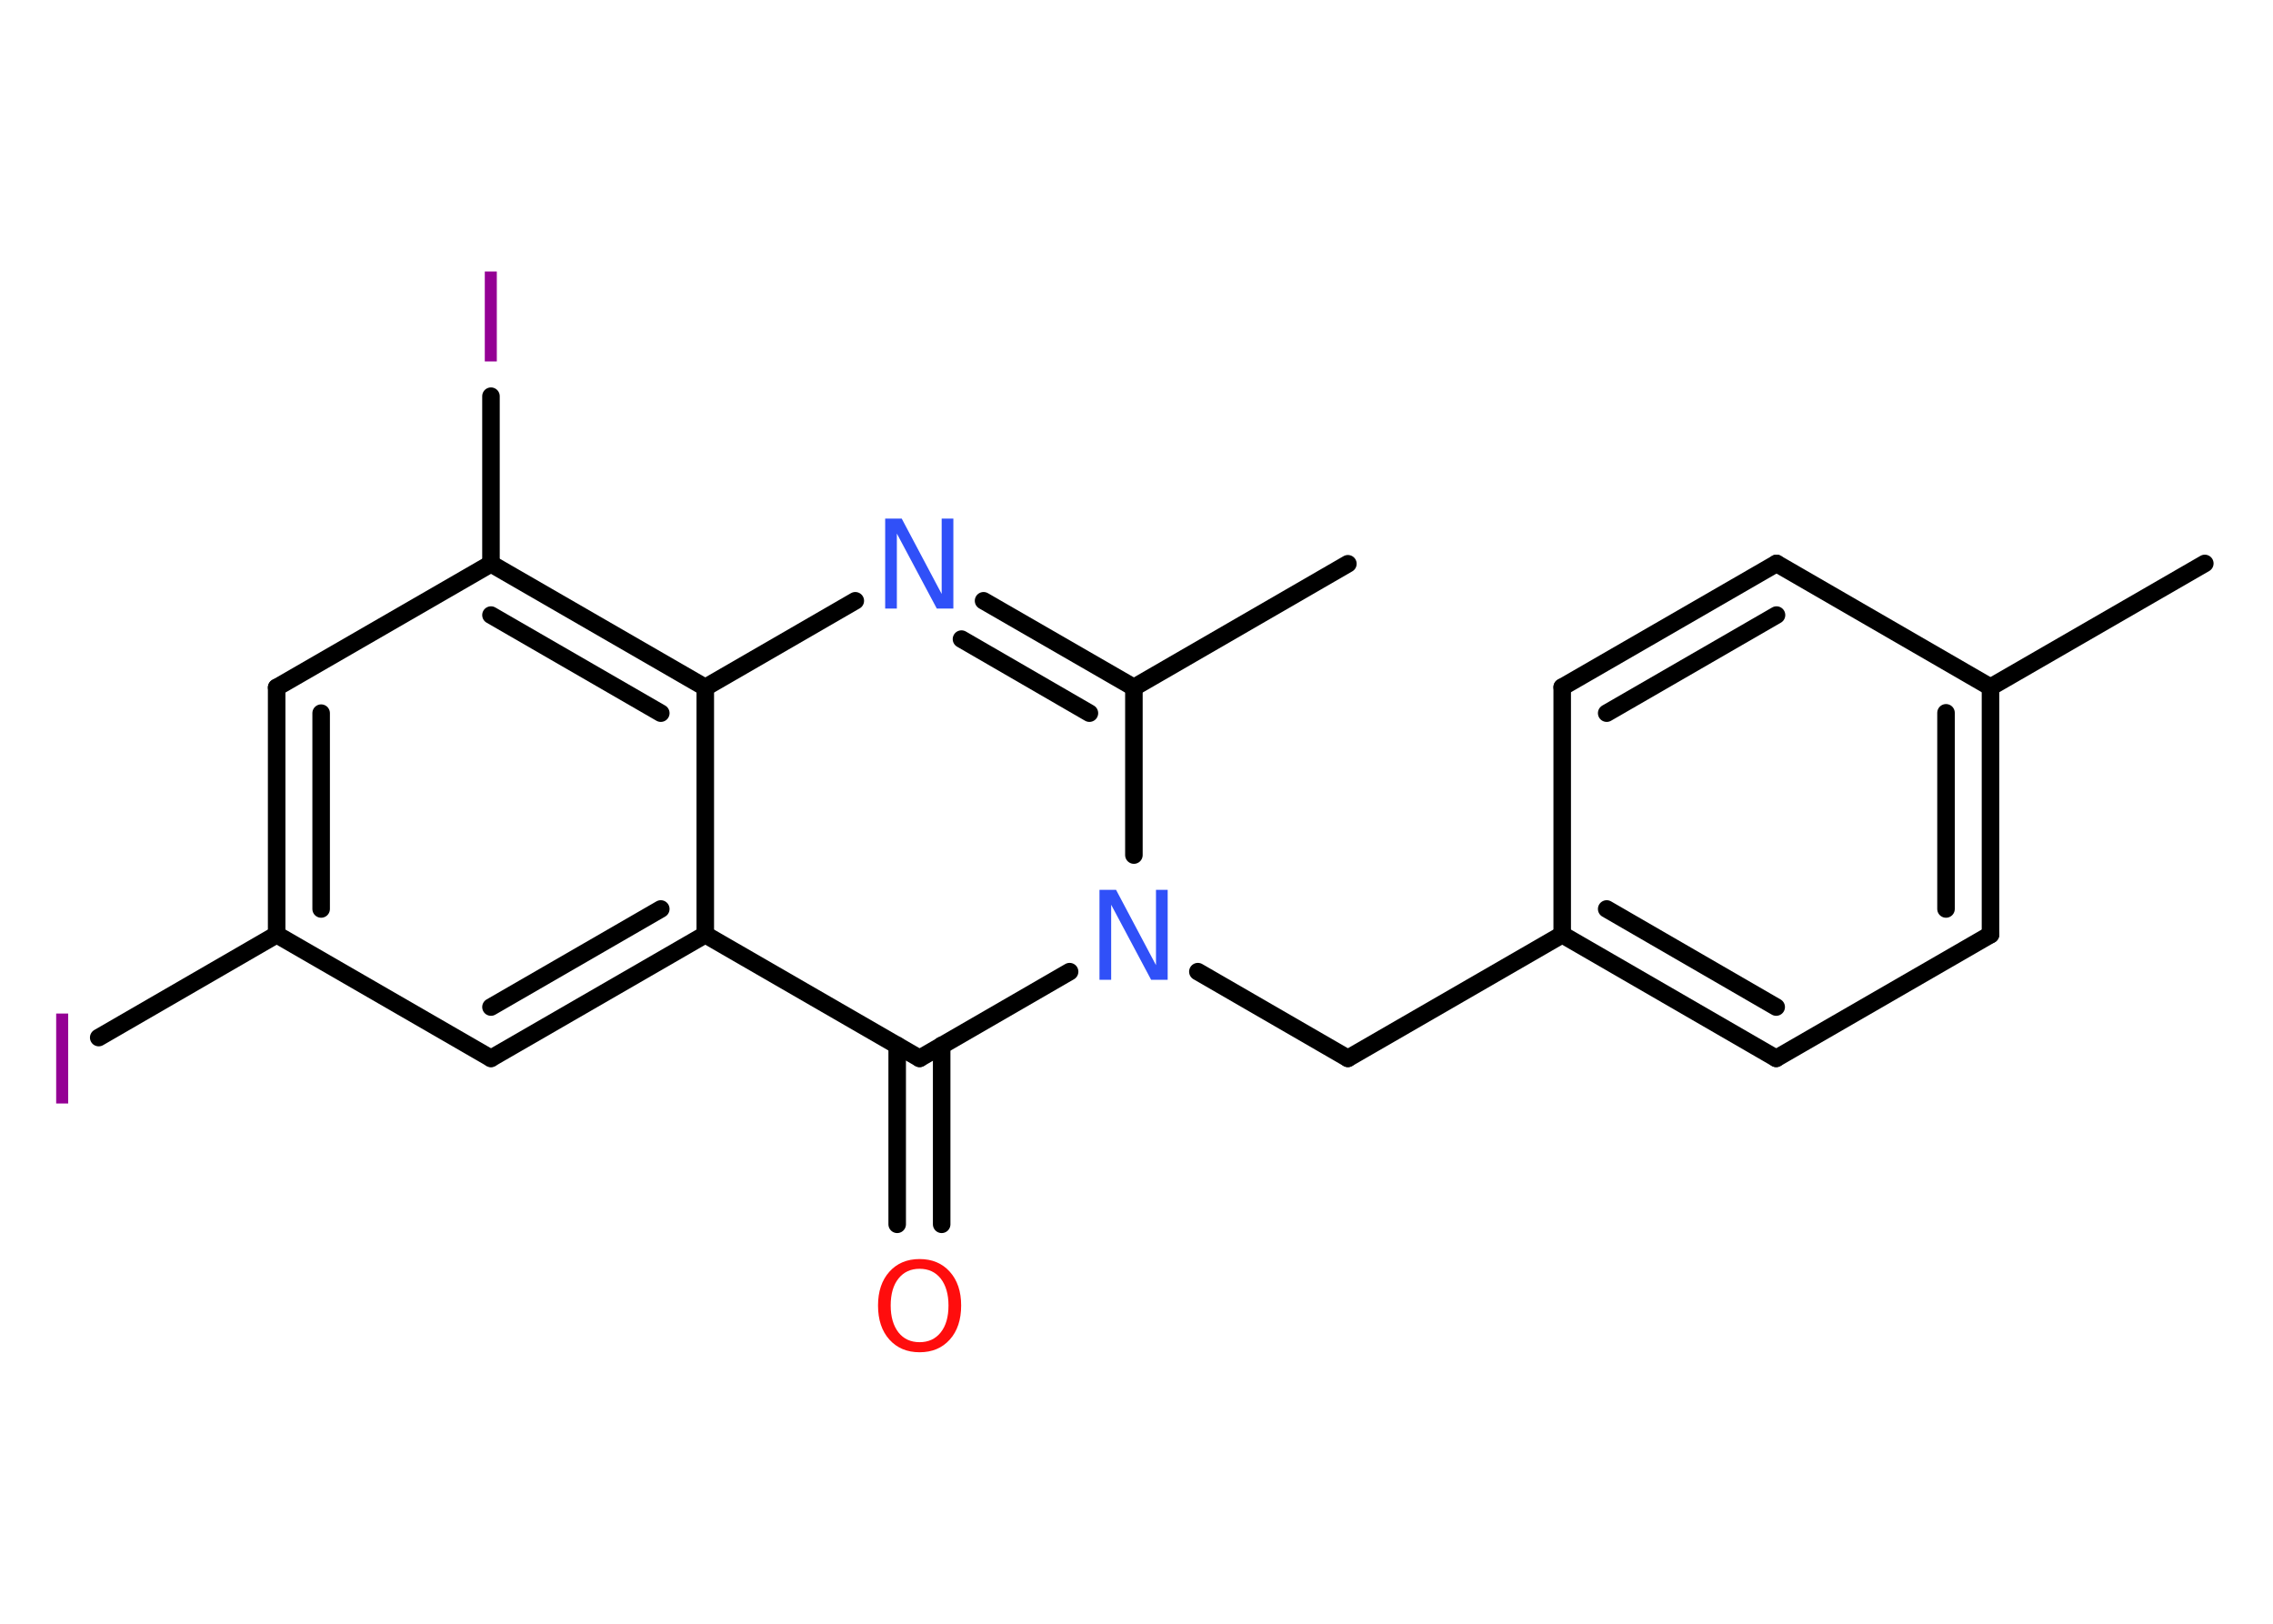 <?xml version='1.0' encoding='UTF-8'?>
<!DOCTYPE svg PUBLIC "-//W3C//DTD SVG 1.1//EN" "http://www.w3.org/Graphics/SVG/1.1/DTD/svg11.dtd">
<svg version='1.2' xmlns='http://www.w3.org/2000/svg' xmlns:xlink='http://www.w3.org/1999/xlink' width='70.0mm' height='50.0mm' viewBox='0 0 70.0 50.0'>
  <desc>Generated by the Chemistry Development Kit (http://github.com/cdk)</desc>
  <g stroke-linecap='round' stroke-linejoin='round' stroke='#000000' stroke-width='.54' fill='#940094'>
    <rect x='.0' y='.0' width='70.0' height='50.0' fill='#FFFFFF' stroke='none'/>
    <g id='mol1' class='mol'>
      <line id='mol1bnd1' class='bond' x1='67.9' y1='17.35' x2='61.3' y2='21.16'/>
      <g id='mol1bnd2' class='bond'>
        <line x1='61.3' y1='28.78' x2='61.3' y2='21.16'/>
        <line x1='59.93' y1='27.99' x2='59.93' y2='21.95'/>
      </g>
      <line id='mol1bnd3' class='bond' x1='61.3' y1='28.78' x2='54.7' y2='32.59'/>
      <g id='mol1bnd4' class='bond'>
        <line x1='48.11' y1='28.78' x2='54.7' y2='32.59'/>
        <line x1='49.48' y1='27.99' x2='54.7' y2='31.01'/>
      </g>
      <line id='mol1bnd5' class='bond' x1='48.11' y1='28.78' x2='41.51' y2='32.59'/>
      <line id='mol1bnd6' class='bond' x1='41.51' y1='32.59' x2='36.89' y2='29.92'/>
      <line id='mol1bnd7' class='bond' x1='34.92' y1='26.33' x2='34.92' y2='21.17'/>
      <line id='mol1bnd8' class='bond' x1='34.92' y1='21.17' x2='41.51' y2='17.36'/>
      <g id='mol1bnd9' class='bond'>
        <line x1='34.92' y1='21.17' x2='30.29' y2='18.5'/>
        <line x1='33.55' y1='21.96' x2='29.61' y2='19.68'/>
      </g>
      <line id='mol1bnd10' class='bond' x1='26.34' y1='18.5' x2='21.72' y2='21.17'/>
      <g id='mol1bnd11' class='bond'>
        <line x1='21.72' y1='21.17' x2='15.12' y2='17.36'/>
        <line x1='20.35' y1='21.96' x2='15.12' y2='18.94'/>
      </g>
      <line id='mol1bnd12' class='bond' x1='15.12' y1='17.36' x2='15.12' y2='12.2'/>
      <line id='mol1bnd13' class='bond' x1='15.12' y1='17.36' x2='8.52' y2='21.17'/>
      <g id='mol1bnd14' class='bond'>
        <line x1='8.52' y1='21.17' x2='8.52' y2='28.78'/>
        <line x1='9.89' y1='21.96' x2='9.89' y2='27.99'/>
      </g>
      <line id='mol1bnd15' class='bond' x1='8.52' y1='28.78' x2='3.04' y2='31.95'/>
      <line id='mol1bnd16' class='bond' x1='8.52' y1='28.78' x2='15.12' y2='32.59'/>
      <g id='mol1bnd17' class='bond'>
        <line x1='15.12' y1='32.59' x2='21.72' y2='28.78'/>
        <line x1='15.12' y1='31.01' x2='20.35' y2='27.99'/>
      </g>
      <line id='mol1bnd18' class='bond' x1='21.72' y1='21.17' x2='21.72' y2='28.78'/>
      <line id='mol1bnd19' class='bond' x1='21.72' y1='28.78' x2='28.32' y2='32.59'/>
      <line id='mol1bnd20' class='bond' x1='32.94' y1='29.92' x2='28.32' y2='32.59'/>
      <g id='mol1bnd21' class='bond'>
        <line x1='29.0' y1='32.19' x2='29.0' y2='37.7'/>
        <line x1='27.63' y1='32.19' x2='27.63' y2='37.7'/>
      </g>
      <line id='mol1bnd22' class='bond' x1='48.11' y1='28.78' x2='48.11' y2='21.16'/>
      <g id='mol1bnd23' class='bond'>
        <line x1='54.71' y1='17.35' x2='48.11' y2='21.16'/>
        <line x1='54.71' y1='18.94' x2='49.48' y2='21.96'/>
      </g>
      <line id='mol1bnd24' class='bond' x1='61.3' y1='21.16' x2='54.71' y2='17.35'/>
      <path id='mol1atm7' class='atom' d='M33.87 27.4h.5l1.23 2.32v-2.32h.36v2.77h-.51l-1.23 -2.31v2.31h-.36v-2.77z' stroke='none' fill='#3050F8'/>
      <path id='mol1atm10' class='atom' d='M27.27 15.97h.5l1.23 2.32v-2.32h.36v2.77h-.51l-1.23 -2.31v2.31h-.36v-2.77z' stroke='none' fill='#3050F8'/>
      <path id='mol1atm13' class='atom' d='M14.93 8.36h.37v2.77h-.37v-2.77z' stroke='none'/>
      <path id='mol1atm16' class='atom' d='M1.73 31.21h.37v2.77h-.37v-2.77z' stroke='none'/>
      <path id='mol1atm20' class='atom' d='M28.32 39.07q-.41 .0 -.65 .3q-.24 .3 -.24 .83q.0 .52 .24 .83q.24 .3 .65 .3q.41 .0 .65 -.3q.24 -.3 .24 -.83q.0 -.52 -.24 -.83q-.24 -.3 -.65 -.3zM28.32 38.77q.58 .0 .93 .39q.35 .39 .35 1.04q.0 .66 -.35 1.05q-.35 .39 -.93 .39q-.58 .0 -.93 -.39q-.35 -.39 -.35 -1.05q.0 -.65 .35 -1.04q.35 -.39 .93 -.39z' stroke='none' fill='#FF0D0D'/>
    </g>
  </g>
</svg>
